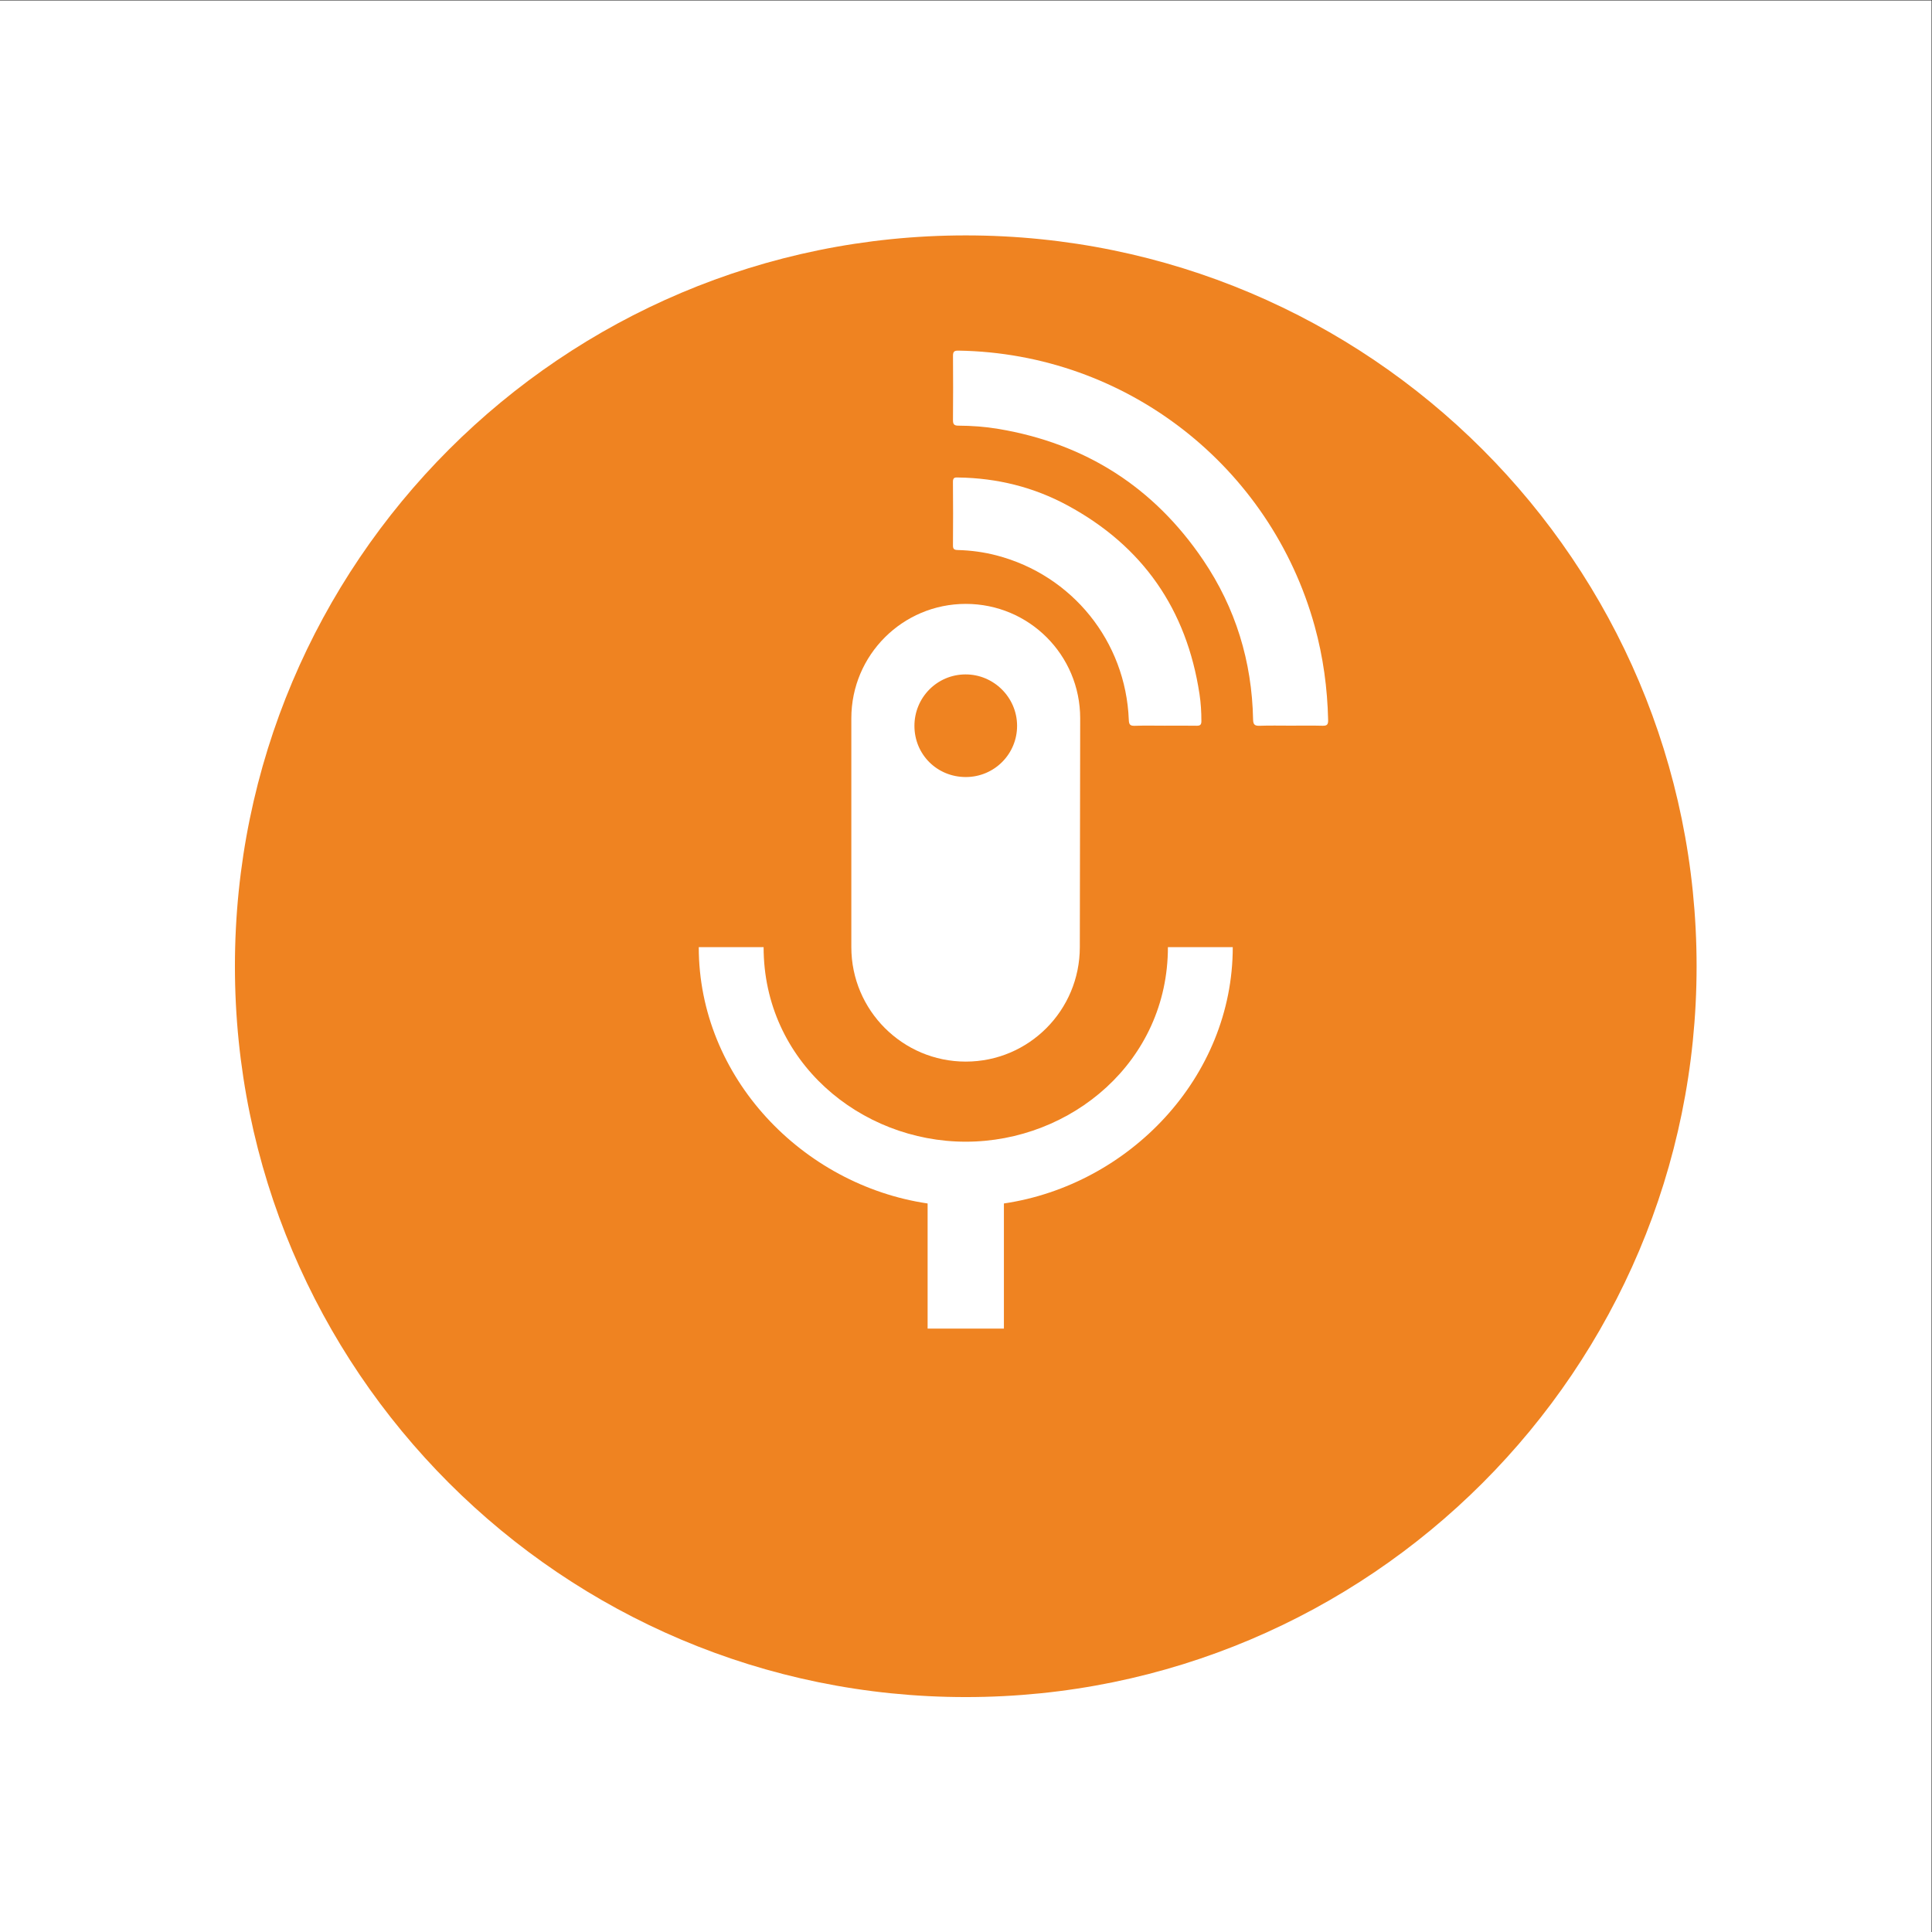 <svg height="666.667" viewBox="0 0 666.667 666.667" width="666.667" xmlns="http://www.w3.org/2000/svg" xmlns:xlink="http://www.w3.org/1999/xlink"><rect x="0" y="0" width="666.667" height="666.667" fill="#333333" stroke="none"/><clipPath id="a"><path d="m0 500h500v-500h-500z"/></clipPath><clipPath id="b"><path d="m68.027 343.354h251.089v-264.401h-251.089z"/></clipPath><clipPath id="c"><path clip-rule="evenodd" d="m304.692 255.089c.039-.051.083-.091.117-.155-.034.065-.073.117-.117.155"/></clipPath><linearGradient id="d"><stop offset="0" stop-color="#fff"/><stop offset="1" stop-color="#fff" stop-opacity="0"/></linearGradient><linearGradient id="e" gradientTransform="matrix(-.02 -.02 -.02 .02 304.761 255.022)" gradientUnits="userSpaceOnUse" spreadMethod="pad" x1="0" x2="1" xlink:href="#d" y1="0" y2="0"/><mask id="f" height="1" maskUnits="userSpaceOnUse" width="1" x="0" y="0"><path d="m-32768 32767h65535v-65535h-65535z" fill="url(#e)"/></mask><linearGradient id="g"><stop offset="0"/><stop offset="1"/></linearGradient><linearGradient id="h" gradientTransform="matrix(-.02 -.02 -.02 .02 304.761 255.022)" gradientUnits="userSpaceOnUse" spreadMethod="pad" x1="0" x2="1" xlink:href="#g" y1="0" y2="0"/><clipPath id="i"><path clip-rule="evenodd" d="m304.678 255.108c.005-.004.009-.014.014-.019-.005.007-.008.014-.014.019"/></clipPath><linearGradient id="j" gradientTransform="matrix(-.002 -.002 -.002 .002 304.687 255.1)" gradientUnits="userSpaceOnUse" spreadMethod="pad" x1="0" x2="1" xlink:href="#d" y1="0" y2="0"/><mask id="k" height="1" maskUnits="userSpaceOnUse" width="1" x="0" y="0"><path d="m-32768 32767h65535v-65535h-65535z" fill="url(#j)"/></mask><linearGradient id="l" gradientTransform="matrix(-.002 -.002 -.002 .002 304.687 255.1)" gradientUnits="userSpaceOnUse" spreadMethod="pad" x1="0" x2="1" xlink:href="#g" y1="0" y2="0"/><clipPath id="m"><path clip-rule="evenodd" d="m304.742 255.02s-.001.001-.002.001c.005-.007.011-.014.016-.021h.001c-.005.006-.01.013-.015.02"/></clipPath><linearGradient id="n" gradientTransform="matrix(-.003 -.003 -.003 .003 304.75 255.012)" gradientUnits="userSpaceOnUse" spreadMethod="pad" x1="0" x2="1" xlink:href="#d" y1="0" y2="0"/><mask id="o" height="1" maskUnits="userSpaceOnUse" width="1" x="0" y="0"><path d="m-32768 32767h65535v-65535h-65535z" fill="url(#n)"/></mask><linearGradient id="p" gradientTransform="matrix(-.003 -.003 -.003 .003 304.75 255.012)" gradientUnits="userSpaceOnUse" spreadMethod="pad" x1="0" x2="1" xlink:href="#g" y1="0" y2="0"/><clipPath id="q"><path clip-rule="evenodd" d="m304.787 254.961.002-.002c.006-.01.014-.016.02-.026-.006.011-.015.016-.022.028m.022-.027c-.014.027-.034.045-.05.066h-.002c.018-.021.037-.041.052-.07-.015.029-.035.048-.053.07h-.141c-.052 0-.103.174-.156.198-.209.127-.453.215-.715.192-.49.062-1.006.034-1.256-.187-.052-.004-.109 0-.159 0 0-2.386-2.478-3.493-4.188-4.595-3.022-1.947-5.448-4.627-8.102-7.014-5.813-5.234-11.982-10.049-18.001-15.04-5.815-4.824-11.591-9.72-16.868-15.137-2.407-2.472-5.547-4.008-8.238-6.123-.989-.777-1.864-1.827-3.149-2.11-1.808-.398-3.51.529-5.231.898 6.962 5.789 13.71 11.828 20.626 17.672 5.784 4.887 12.278 9.353 16.142 16.047 4.06 7.035 4.166 15.416 4.182 23.308.018 9.186-.016 18.373.061 27.559.116 13.988 3.058 30.014-6.419 41.848-8.21 10.252-23.468 13.574-35.434 8.487-7.173-3.05-12.766-8.653-18.456-13.8-6.608-5.974-13.457-11.672-20.229-17.457-14.048-12-28.097-24-42.084-36.072-27.037-23.341-53.206-47.716-81.271-69.843-2.479-1.954-5.057-3.845-7.643-5.747 15.01-52.713 52.31-96.029 101.057-119.131 6.478 5.432 12.936 10.892 19.277 16.488 13.771 12.151 27.619 24.213 41.537 36.194 6.696 5.762 13.453 11.506 20.563 16.756 2.921 2.157 6.187 4.263 8.137 7.42 2.188 3.543 1.72 7.613 1.828 11.575.187 6.894 4.183 12.502 9.178 16.926 6.331 5.612 13.566 10.008 20.004 15.496 16.198 13.803 29.508 33.192 29.508 55.192h-14.357c.016-.023.035-.038.05-.066"/></clipPath><linearGradient id="r" gradientTransform="matrix(-186.714 -186.714 -186.714 186.714 296.257 309.63)" gradientUnits="userSpaceOnUse" spreadMethod="pad" x1="0" x2="1" xlink:href="#d" y1="0" y2="0"/><mask id="s" height="1" maskUnits="userSpaceOnUse" width="1" x="0" y="0"><path d="m-32768 32767h65535v-65535h-65535z" fill="url(#r)"/></mask><linearGradient id="t" gradientTransform="matrix(-186.714 -186.714 -186.714 186.714 296.257 309.63)" gradientUnits="userSpaceOnUse" spreadMethod="pad" x1="0" x2="1" xlink:href="#g" y1="0" y2="0"/><clipPath id="u"><path clip-rule="evenodd" d="m304.692 255.089c0 .001-.001.001-.001.001.023-.029.044-.061.068-.09-.022.031-.043.065-.067.089"/></clipPath><linearGradient id="v" gradientTransform="matrix(-.011 -.011 -.011 .011 304.731 255.05)" gradientUnits="userSpaceOnUse" spreadMethod="pad" x1="0" x2="1" xlink:href="#d" y1="0" y2="0"/><mask id="w" height="1" maskUnits="userSpaceOnUse" width="1" x="0" y="0"><path d="m-32768 32767h65535v-65535h-65535z" fill="url(#v)"/></mask><linearGradient id="x" gradientTransform="matrix(-.011 -.011 -.011 .011 304.731 255.05)" gradientUnits="userSpaceOnUse" spreadMethod="pad" x1="0" x2="1" xlink:href="#g" y1="0" y2="0"/><g transform="matrix(1.333 0 0 -1.333 0 666.667)"><path d="m0 0h500v500h-500z" fill="#fff"/><g clip-path="url(#a)"><path d="m0 0c-104.486 0-189.187-84.701-189.187-189.187 0-104.485 84.701-189.188 189.187-189.188 104.482 0 189.187 84.703 189.187 189.188 0 104.486-84.705 189.187-189.187 189.187" fill="#ef8321" fill-rule="evenodd" transform="translate(250 439.188)"/><g clip-path="url(#b)" opacity=".42"><g clip-path="url(#c)"><g mask="url(#f)"><path d="m304.692 255.089c.039-.051.083-.091.117-.155-.034.065-.073.117-.117.155" fill="url(#h)" fill-rule="evenodd"/></g></g><g clip-path="url(#i)"><g mask="url(#k)"><path d="m304.678 255.108c.005-.004.009-.014.014-.019-.005.007-.008.014-.014.019" fill="url(#l)" fill-rule="evenodd"/></g></g><g clip-path="url(#m)"><g mask="url(#o)"><path d="m304.742 255.02s-.001.001-.002.001c.005-.007.011-.014.016-.021h.001c-.005.006-.01.013-.015.02" fill="url(#p)" fill-rule="evenodd"/></g></g><g clip-path="url(#q)"><g mask="url(#s)"><path d="m304.787 254.961.002-.002c.006-.01.014-.016.02-.026-.006.011-.015.016-.022.028m.022-.027c-.014.027-.034.045-.05.066h-.002c.018-.021.037-.041.052-.07-.015.029-.035.048-.053.07h-.141c-.052 0-.103.174-.156.198-.209.127-.453.215-.715.192-.49.062-1.006.034-1.256-.187-.052-.004-.109 0-.159 0 0-2.386-2.478-3.493-4.188-4.595-3.022-1.947-5.448-4.627-8.102-7.014-5.813-5.234-11.982-10.049-18.001-15.04-5.815-4.824-11.591-9.72-16.868-15.137-2.407-2.472-5.547-4.008-8.238-6.123-.989-.777-1.864-1.827-3.149-2.11-1.808-.398-3.51.529-5.231.898 6.962 5.789 13.71 11.828 20.626 17.672 5.784 4.887 12.278 9.353 16.142 16.047 4.06 7.035 4.166 15.416 4.182 23.308.018 9.186-.016 18.373.061 27.559.116 13.988 3.058 30.014-6.419 41.848-8.21 10.252-23.468 13.574-35.434 8.487-7.173-3.05-12.766-8.653-18.456-13.8-6.608-5.974-13.457-11.672-20.229-17.457-14.048-12-28.097-24-42.084-36.072-27.037-23.341-53.206-47.716-81.271-69.843-2.479-1.954-5.057-3.845-7.643-5.747 15.01-52.713 52.31-96.029 101.057-119.131 6.478 5.432 12.936 10.892 19.277 16.488 13.771 12.151 27.619 24.213 41.537 36.194 6.696 5.762 13.453 11.506 20.563 16.756 2.921 2.157 6.187 4.263 8.137 7.42 2.188 3.543 1.72 7.613 1.828 11.575.187 6.894 4.183 12.502 9.178 16.926 6.331 5.612 13.566 10.008 20.004 15.496 16.198 13.803 29.508 33.192 29.508 55.192h-14.357c.016-.023.035-.038.05-.066" fill="url(#t)" fill-rule="evenodd"/></g></g><g clip-path="url(#u)"><g mask="url(#w)"><path d="m304.692 255.089c0 .001-.001.001-.001.001.023-.029.044-.061.068-.09-.022.031-.043.065-.067.089" fill="url(#x)" fill-rule="evenodd"/></g></g></g><g fill="#fff"><path d="m0 0c16.344 0 29.525 13.278 29.525 29.622l.096 59.242c0 16.393-13.229 29.621-29.621 29.621-16.344 0-29.621-13.228-29.621-29.621v-59.242c0-16.344 13.277-29.622 29.621-29.622" transform="translate(250 225.315)"/><path d="m0 0c-27.249 0-52.329 20.735-52.329 50.357h-16.787c0-33.719 26.853-61.561 59.242-66.349v-32.389h19.748v32.389c32.389 4.788 59.242 32.63 59.242 66.349h-16.787c0-29.622-25.031-50.357-52.329-50.357" transform="translate(250 204.58)"/><path d="m0 0c-1.018.016-1.448-.186-1.438-1.32.047-5.553.041-11.109-.005-16.66-.009-1.043.285-1.439 1.368-1.443 3.488-.015 6.967-.265 10.403-.843 22.479-3.781 40.218-15.067 52.987-33.935 8.405-12.423 12.637-26.265 12.929-41.276.025-1.276.384-1.679 1.667-1.636 2.665.097 5.336.029 8.003.031 2.776 0 5.558.051 8.33-.024 1.158-.029 1.452.335 1.426 1.48-.183 8.251-1.29 16.362-3.487 24.317-11.436 41.319-48.713 70.614-92.183 71.309" fill-rule="evenodd" transform="translate(248.134 409.361)"/><path d="m0 0c-8.754 4.729-18.213 7.061-28.184 7.205-.785.014-1.457.127-1.443-1.105.062-5.498.042-10.999.007-16.502-.007-.956.361-1.145 1.252-1.169 3.382-.083 6.724-.535 10.004-1.386 19.632-5.106 33.479-22.288 34.26-42.571.046-1.211.333-1.586 1.557-1.542 2.615.091 5.23.028 7.844.028v.005c2.724 0 5.448.028 8.17-.018.91-.013 1.221.265 1.221 1.203.002 2.35-.14 4.692-.491 7.002-3.325 21.924-14.673 38.303-34.197 48.85" fill-rule="evenodd" transform="translate(276.309 369.312)"/><path d="m0 0c-7.338-.025-13.229-5.982-13.207-13.365.021-7.398 5.882-13.21 13.316-13.201 7.362.008 13.289 5.961 13.257 13.31-.031 7.309-6.054 13.28-13.366 13.256" fill-rule="evenodd" transform="translate(259.92 338.828)"/></g><path d="m0 0c-7.338-.025-13.229-5.982-13.207-13.365.021-7.398 5.882-13.21 13.316-13.201 7.362.008 13.289 5.961 13.257 13.31-.031 7.309-6.054 13.28-13.366 13.256" fill="#ef8321" fill-rule="evenodd" transform="translate(249.921 325.545)"/></g></g></svg>